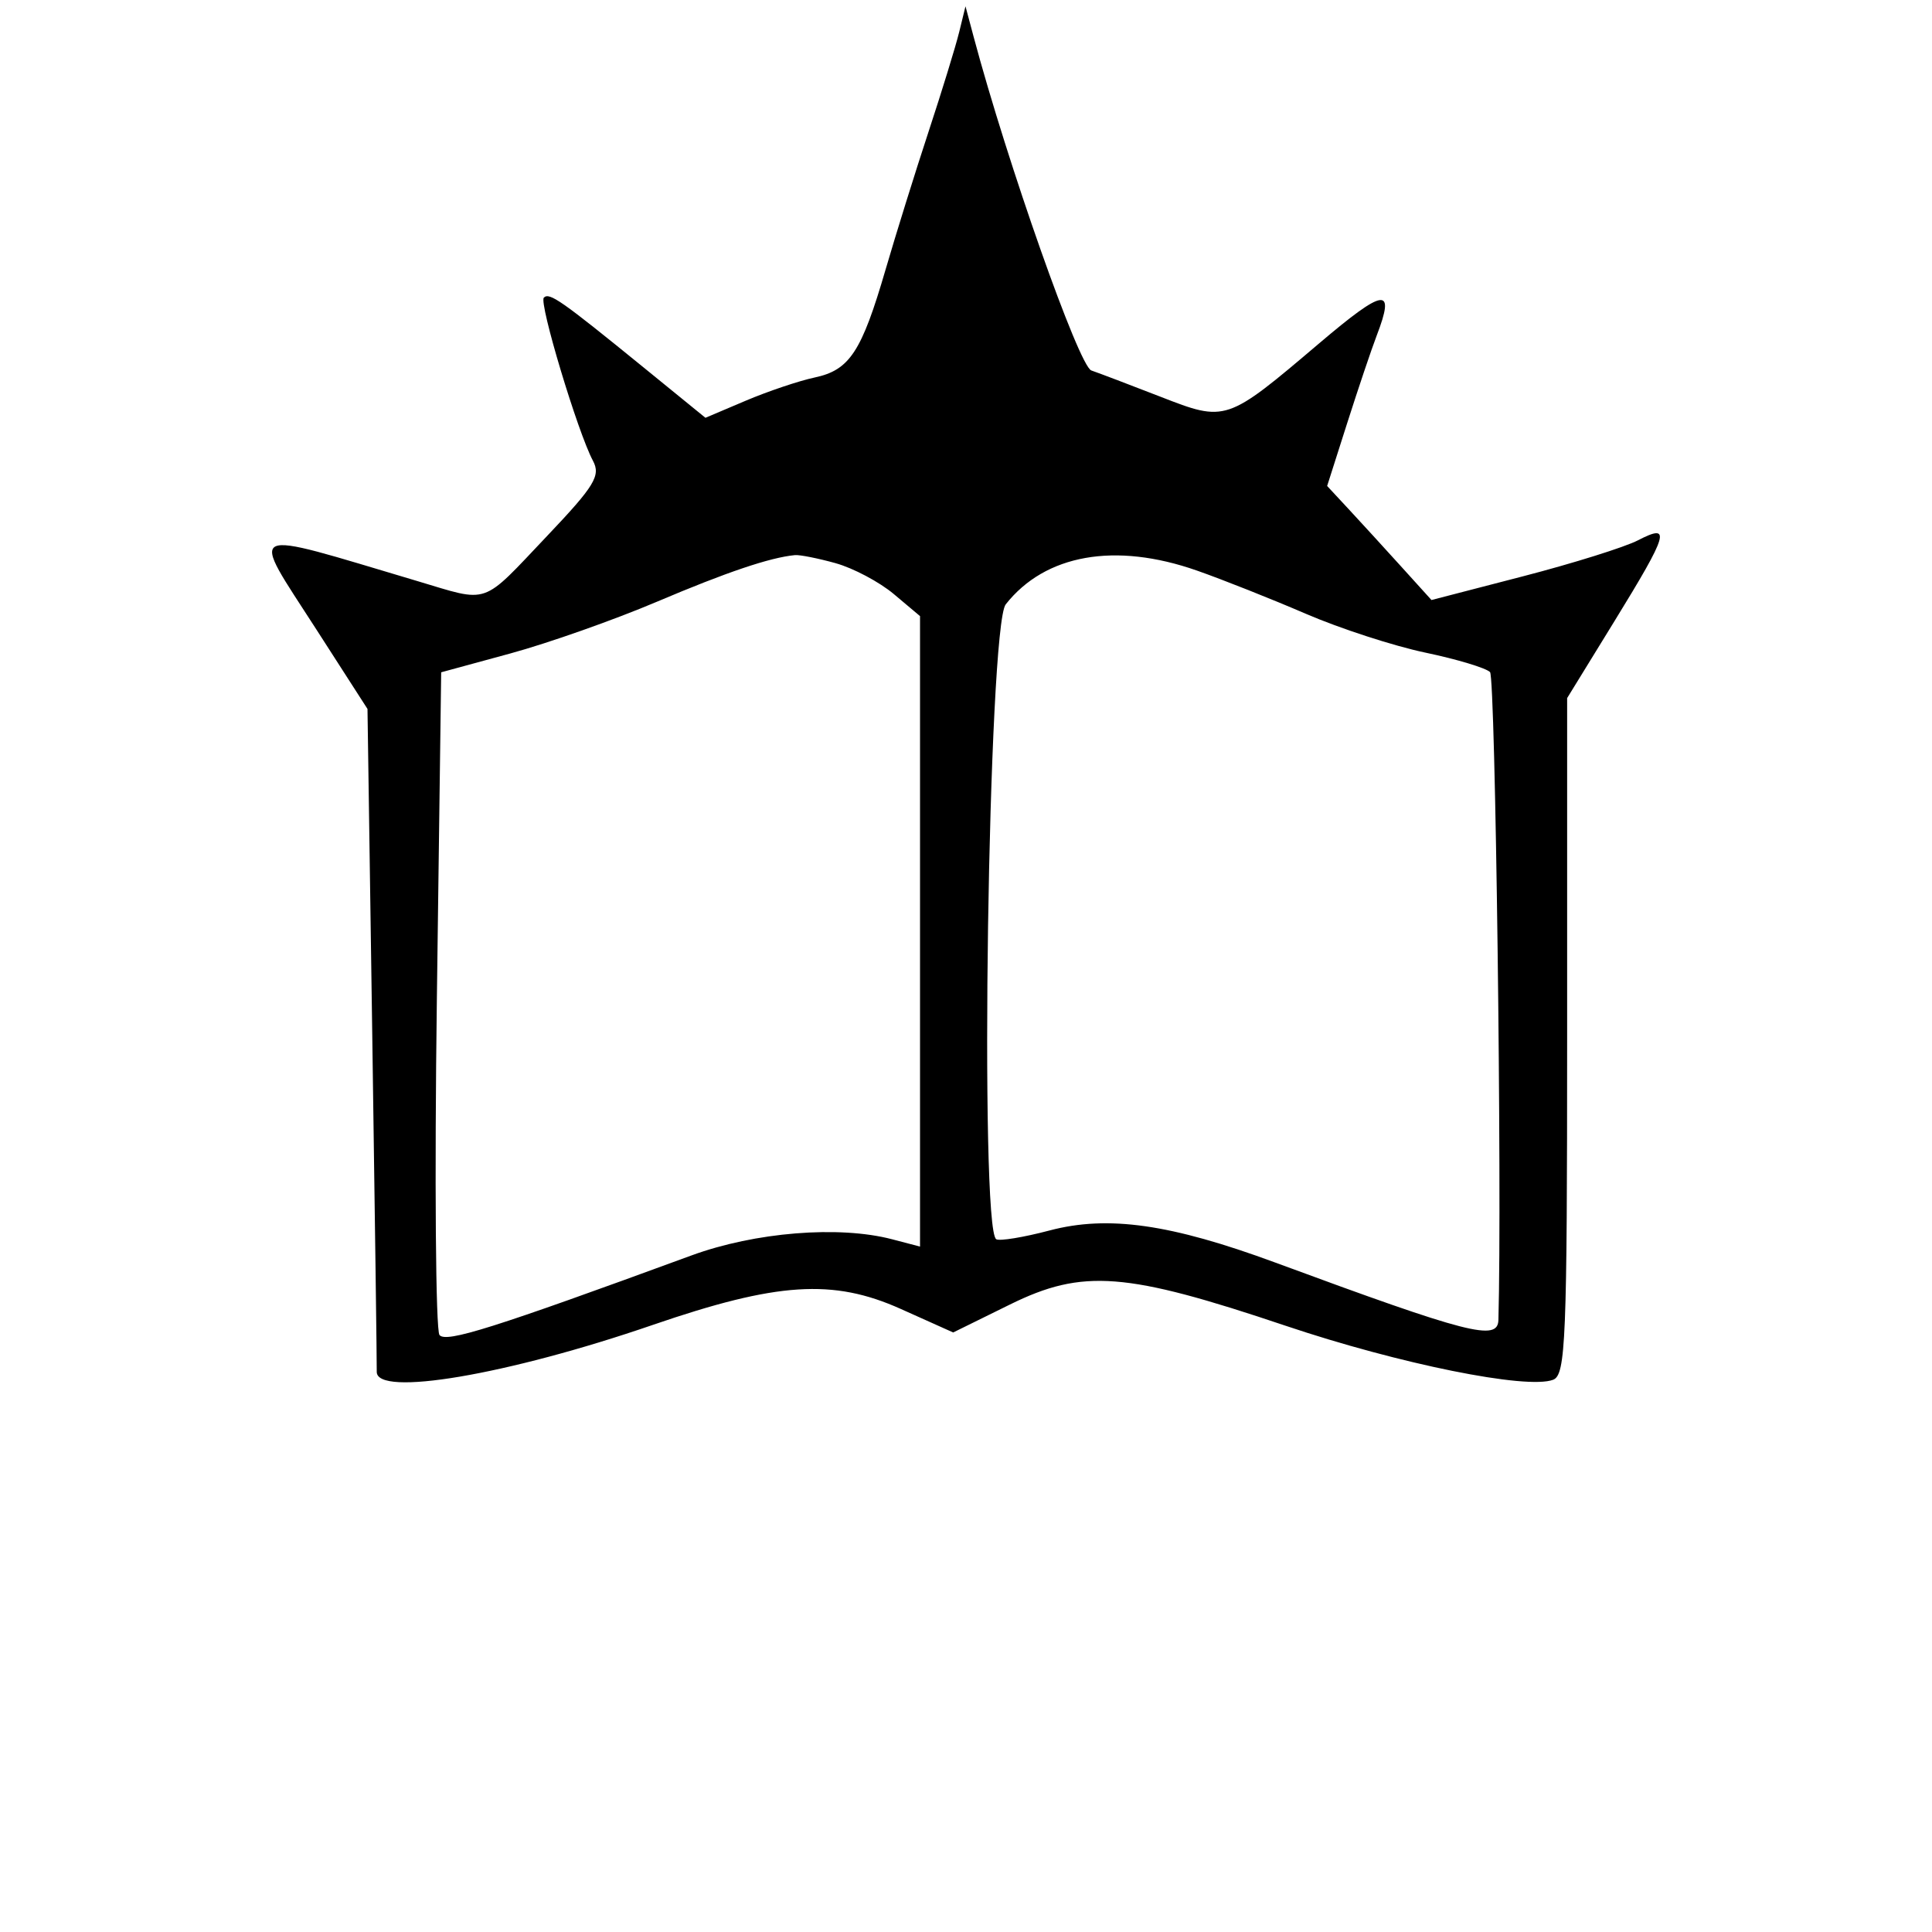 <svg xmlns="http://www.w3.org/2000/svg" width="1024" height="1024" viewBox="0 0 1024 1024"><title>Domitan's Stormcoven</title><path d="M508.364 17.066c-1.846 7.544-9.123 31.208-16.164 52.587-7.044 21.379-17.308 54.308-22.809 73.169-12.73 43.673-19.076 53.336-37.627 57.267-8.262 1.753-24.656 7.27-36.443 12.264l-21.419 9.085-32.842-26.732c-43.708-35.577-49.874-39.885-52.812-36.944-2.699 2.699 17.997 71.45 26.021 86.442 4.216 7.881.934 13.287-24.055 39.62-35.679 37.584-30.229 35.697-69.353 24.055-93.01-27.671-88.86-29.697-53.093 25.886l27.009 41.985 2.529 172.779c1.39 95.026 2.458 175.351 2.379 178.496-.35 13.501 69.203 1.722 146.149-24.741 66.071-22.723 95.672-24.638 131.601-8.517l27.779 12.467 30.124-14.833c38.553-18.984 61.376-17.224 145.938 11.236 60.374 20.315 128.054 33.986 141.919 28.667 6.677-2.561 7.42-20.945 7.42-182.074V370.008l25.152-40.894c28.649-46.587 30.206-51.951 12.4-42.741-7.009 3.624-34.508 12.235-61.103 19.122l-48.349 12.53-16.167-17.862c-8.892-9.823-21.337-23.425-27.65-30.224l-11.488-12.362 10.643-33.371c5.857-18.35 12.871-39.162 15.586-46.243 10.084-26.248 4.301-25.48-30.497 4.058-49.138 41.715-49.338 41.777-84.111 28.238-15.987-6.223-32.468-12.485-36.613-13.909-6.556-2.251-44.417-109.605-62.416-177.004l-4.273-16.007-3.357 13.719zm-65.463 281.443c9.356 2.599 23.244 9.971 30.87 16.387l13.862 11.661v334.16l-14.863-3.891c-28.131-7.362-72.631-3.761-106.32 8.599-105.15 38.581-130.069 46.446-133.517 42.158-2.023-2.516-2.646-82.572-1.39-177.913l2.288-173.339 36.58-9.96c20.125-5.48 55.103-17.822 77.74-27.43 36.958-15.689 59.877-23.432 73.171-24.719 2.516-.246 12.227 1.682 21.583 4.278zm191.494 3.905c13.602 4.771 39.57 15.075 57.71 22.902 18.143 7.818 46.645 17.081 63.333 20.58 16.691 3.494 32.127 8.141 34.307 10.324 2.864 2.861 6.371 274.245 4.444 343.368-.32 11.436-15.472 7.544-118.206-30.381-55.514-20.49-88.702-25.22-119.677-17.036-13.791 3.642-26.516 5.735-28.279 4.649-9.002-5.565-4.243-324.707 5.02-336.483 20.879-26.544 58.06-33.115 101.352-17.917z"></path></svg>
